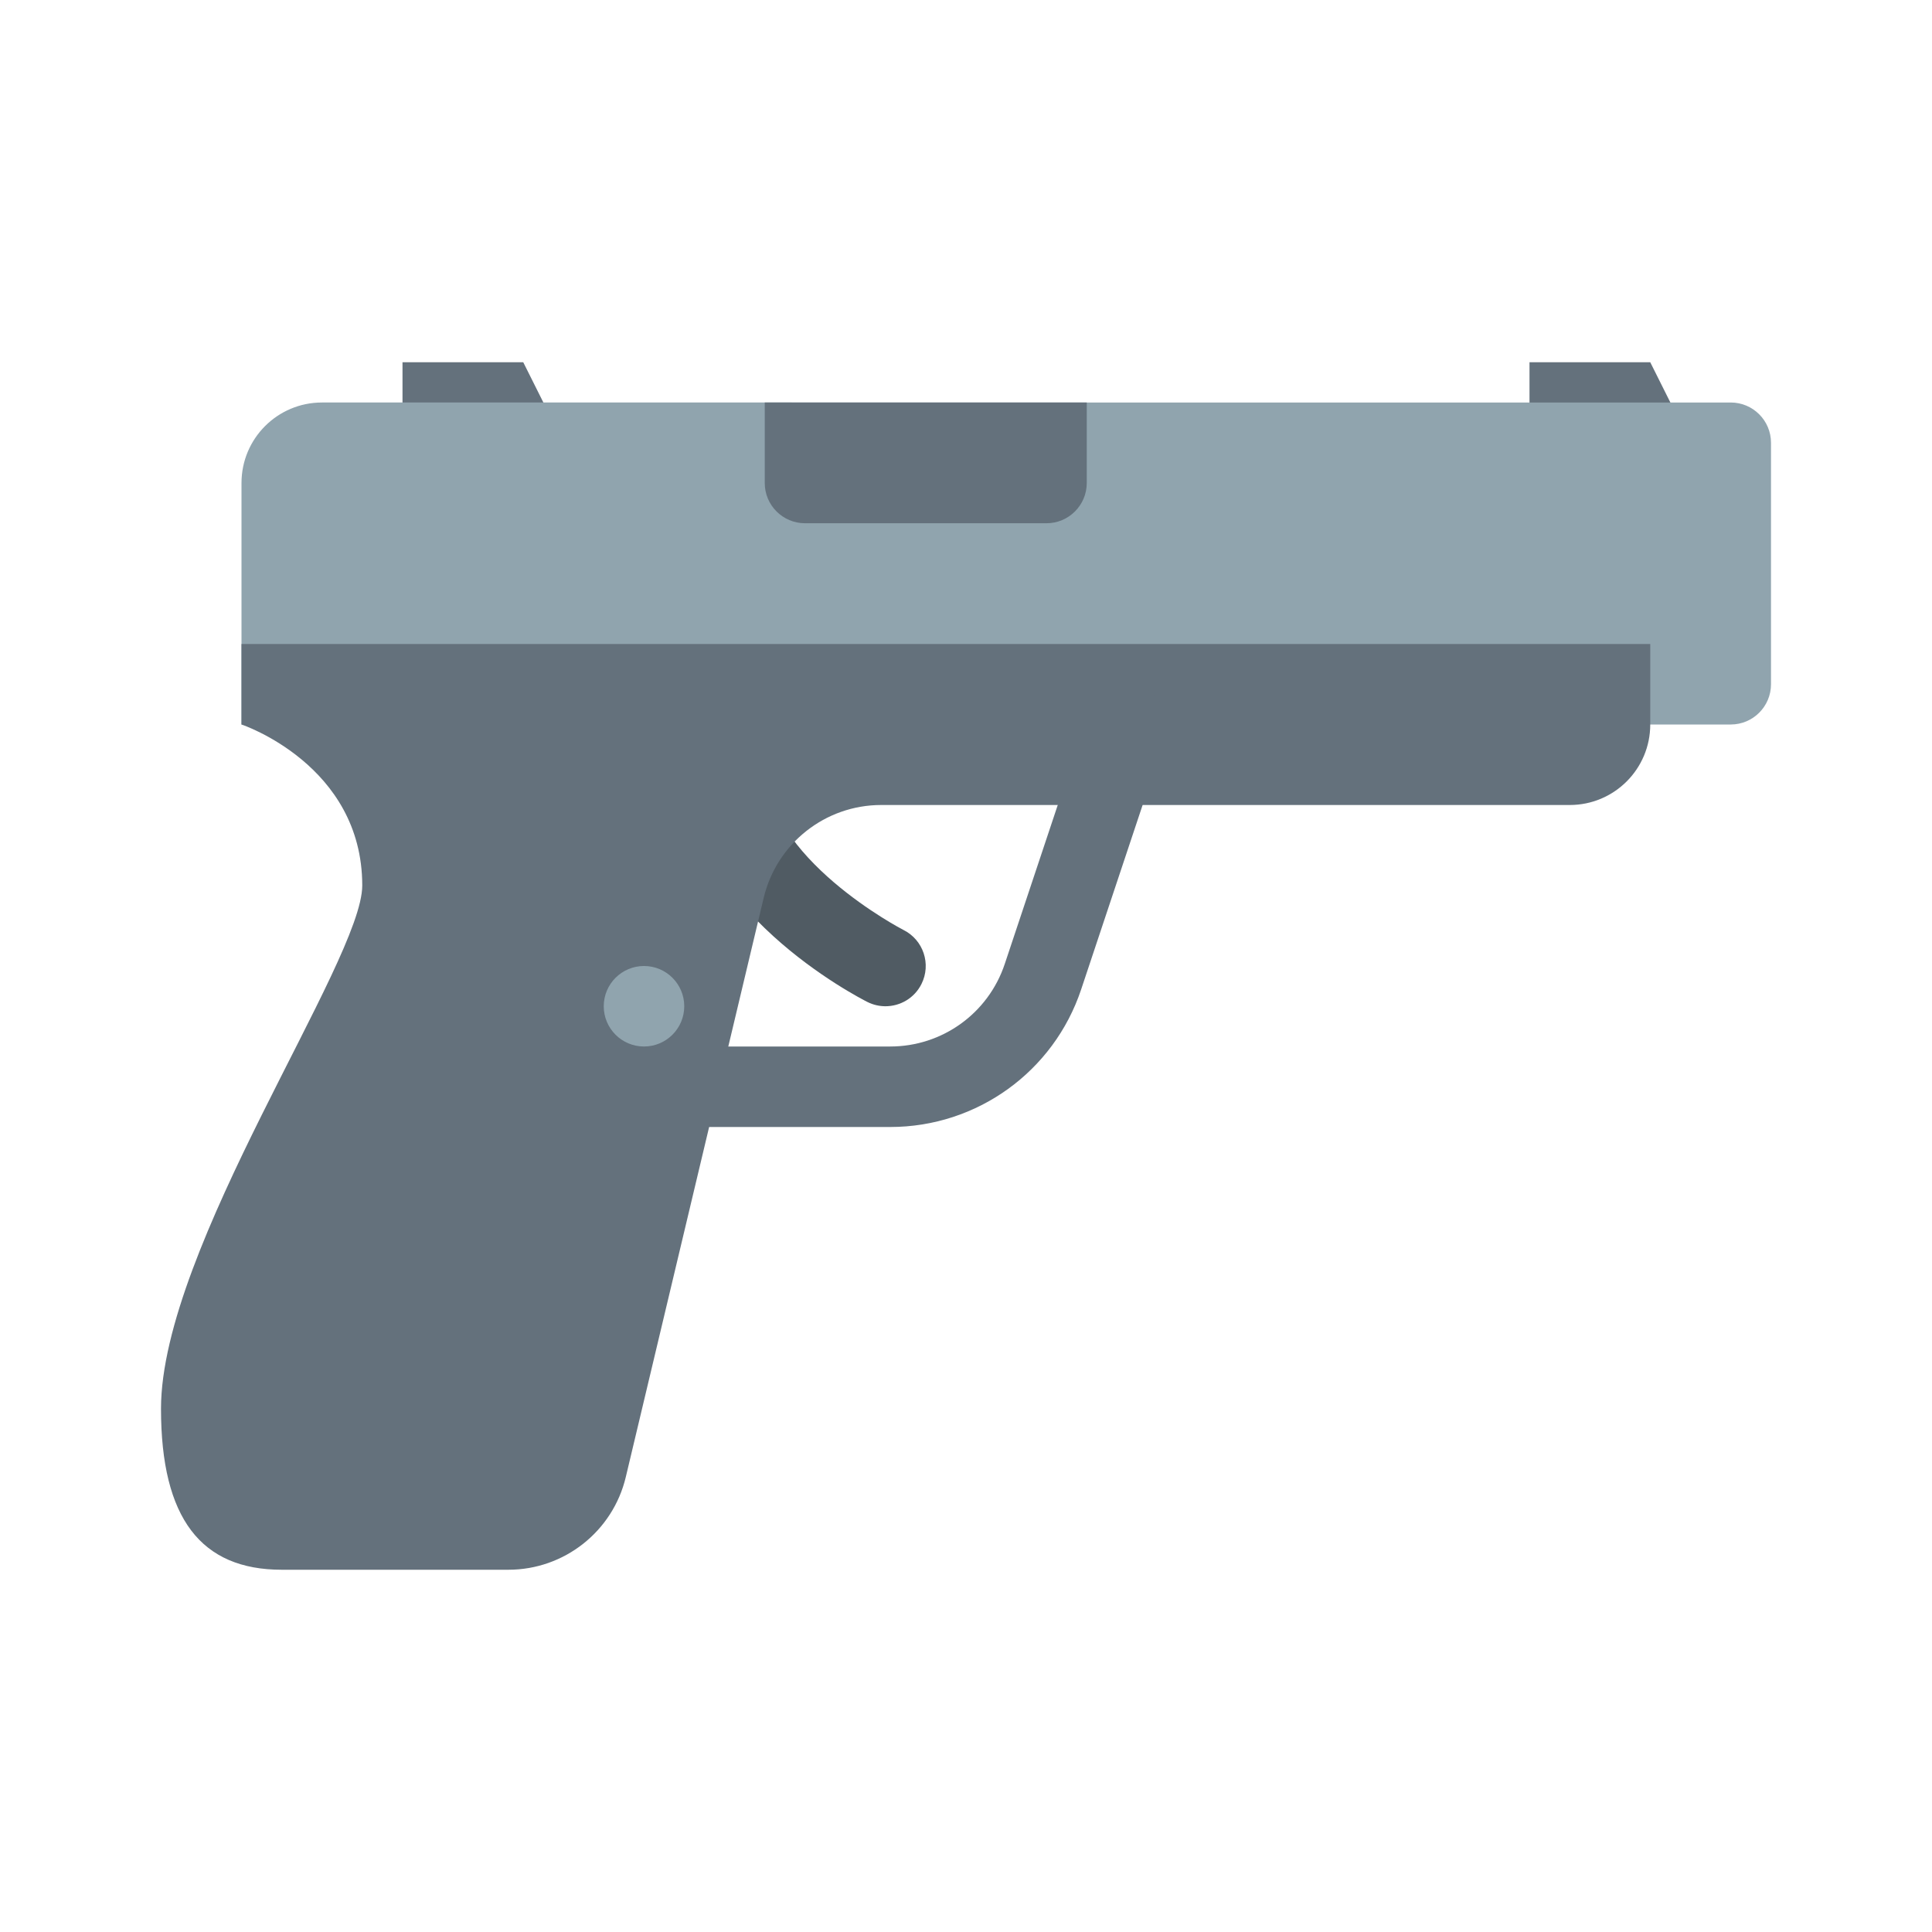 <svg xmlns="http://www.w3.org/2000/svg" viewBox="0 0 48 48" width="300px" height="300px"><path fill="#505b63" d="M21.999,25c-0.15,0-0.303-0.034-0.446-0.105C21.367,24.801,17,22.577,17,19c0-0.552,0.448-1,1-1	s1,0.448,1,1c0,2.317,3.413,4.088,3.447,4.105c0.494,0.247,0.694,0.848,0.447,1.342C22.719,24.798,22.366,25,21.999,25z"/><polygon fill="#64717c" points="14,11 10,11 10,9 13,9"/><polygon fill="#64717c" points="42,11 38,11 38,9 41,9"/><path fill="#90a4ae" d="M6,18h37c0.552,0,1-0.448,1-1v-6c0-0.552-0.448-1-1-1H8c-1.105,0-2,0.895-2,2V18z"/><path fill="#64717c" d="M6,16v2c0,0,3,1,3,4c0,1.884-5,9-5,13c0,2.729,1,4,3,4h5.63c1.389,0,2.597-0.954,2.918-2.305	l3.426-14.39C19.297,20.954,20.504,20,21.893,20H39c1.105,0,2-0.895,2-2v-2H6z"/><path fill="#64717c" d="M26,13h-6c-0.552,0-1-0.448-1-1v-2h8v2C27,12.552,26.552,13,26,13z"/><path fill="#64717c" d="M22.117,28H17c-0.552,0-1-0.448-1-1v-9c0-0.552,0.448-1,1-1h11c0.321,0,0.623,0.154,0.811,0.416	c0.188,0.261,0.239,0.596,0.138,0.901l-2.088,6.265C26.179,26.626,24.272,28,22.117,28z M18,26h4.117	c1.293,0,2.437-0.824,2.846-2.051L26.613,19H18V26z"/><circle cx="16" cy="25" r="1" fill="#90a4ae"/></svg>
